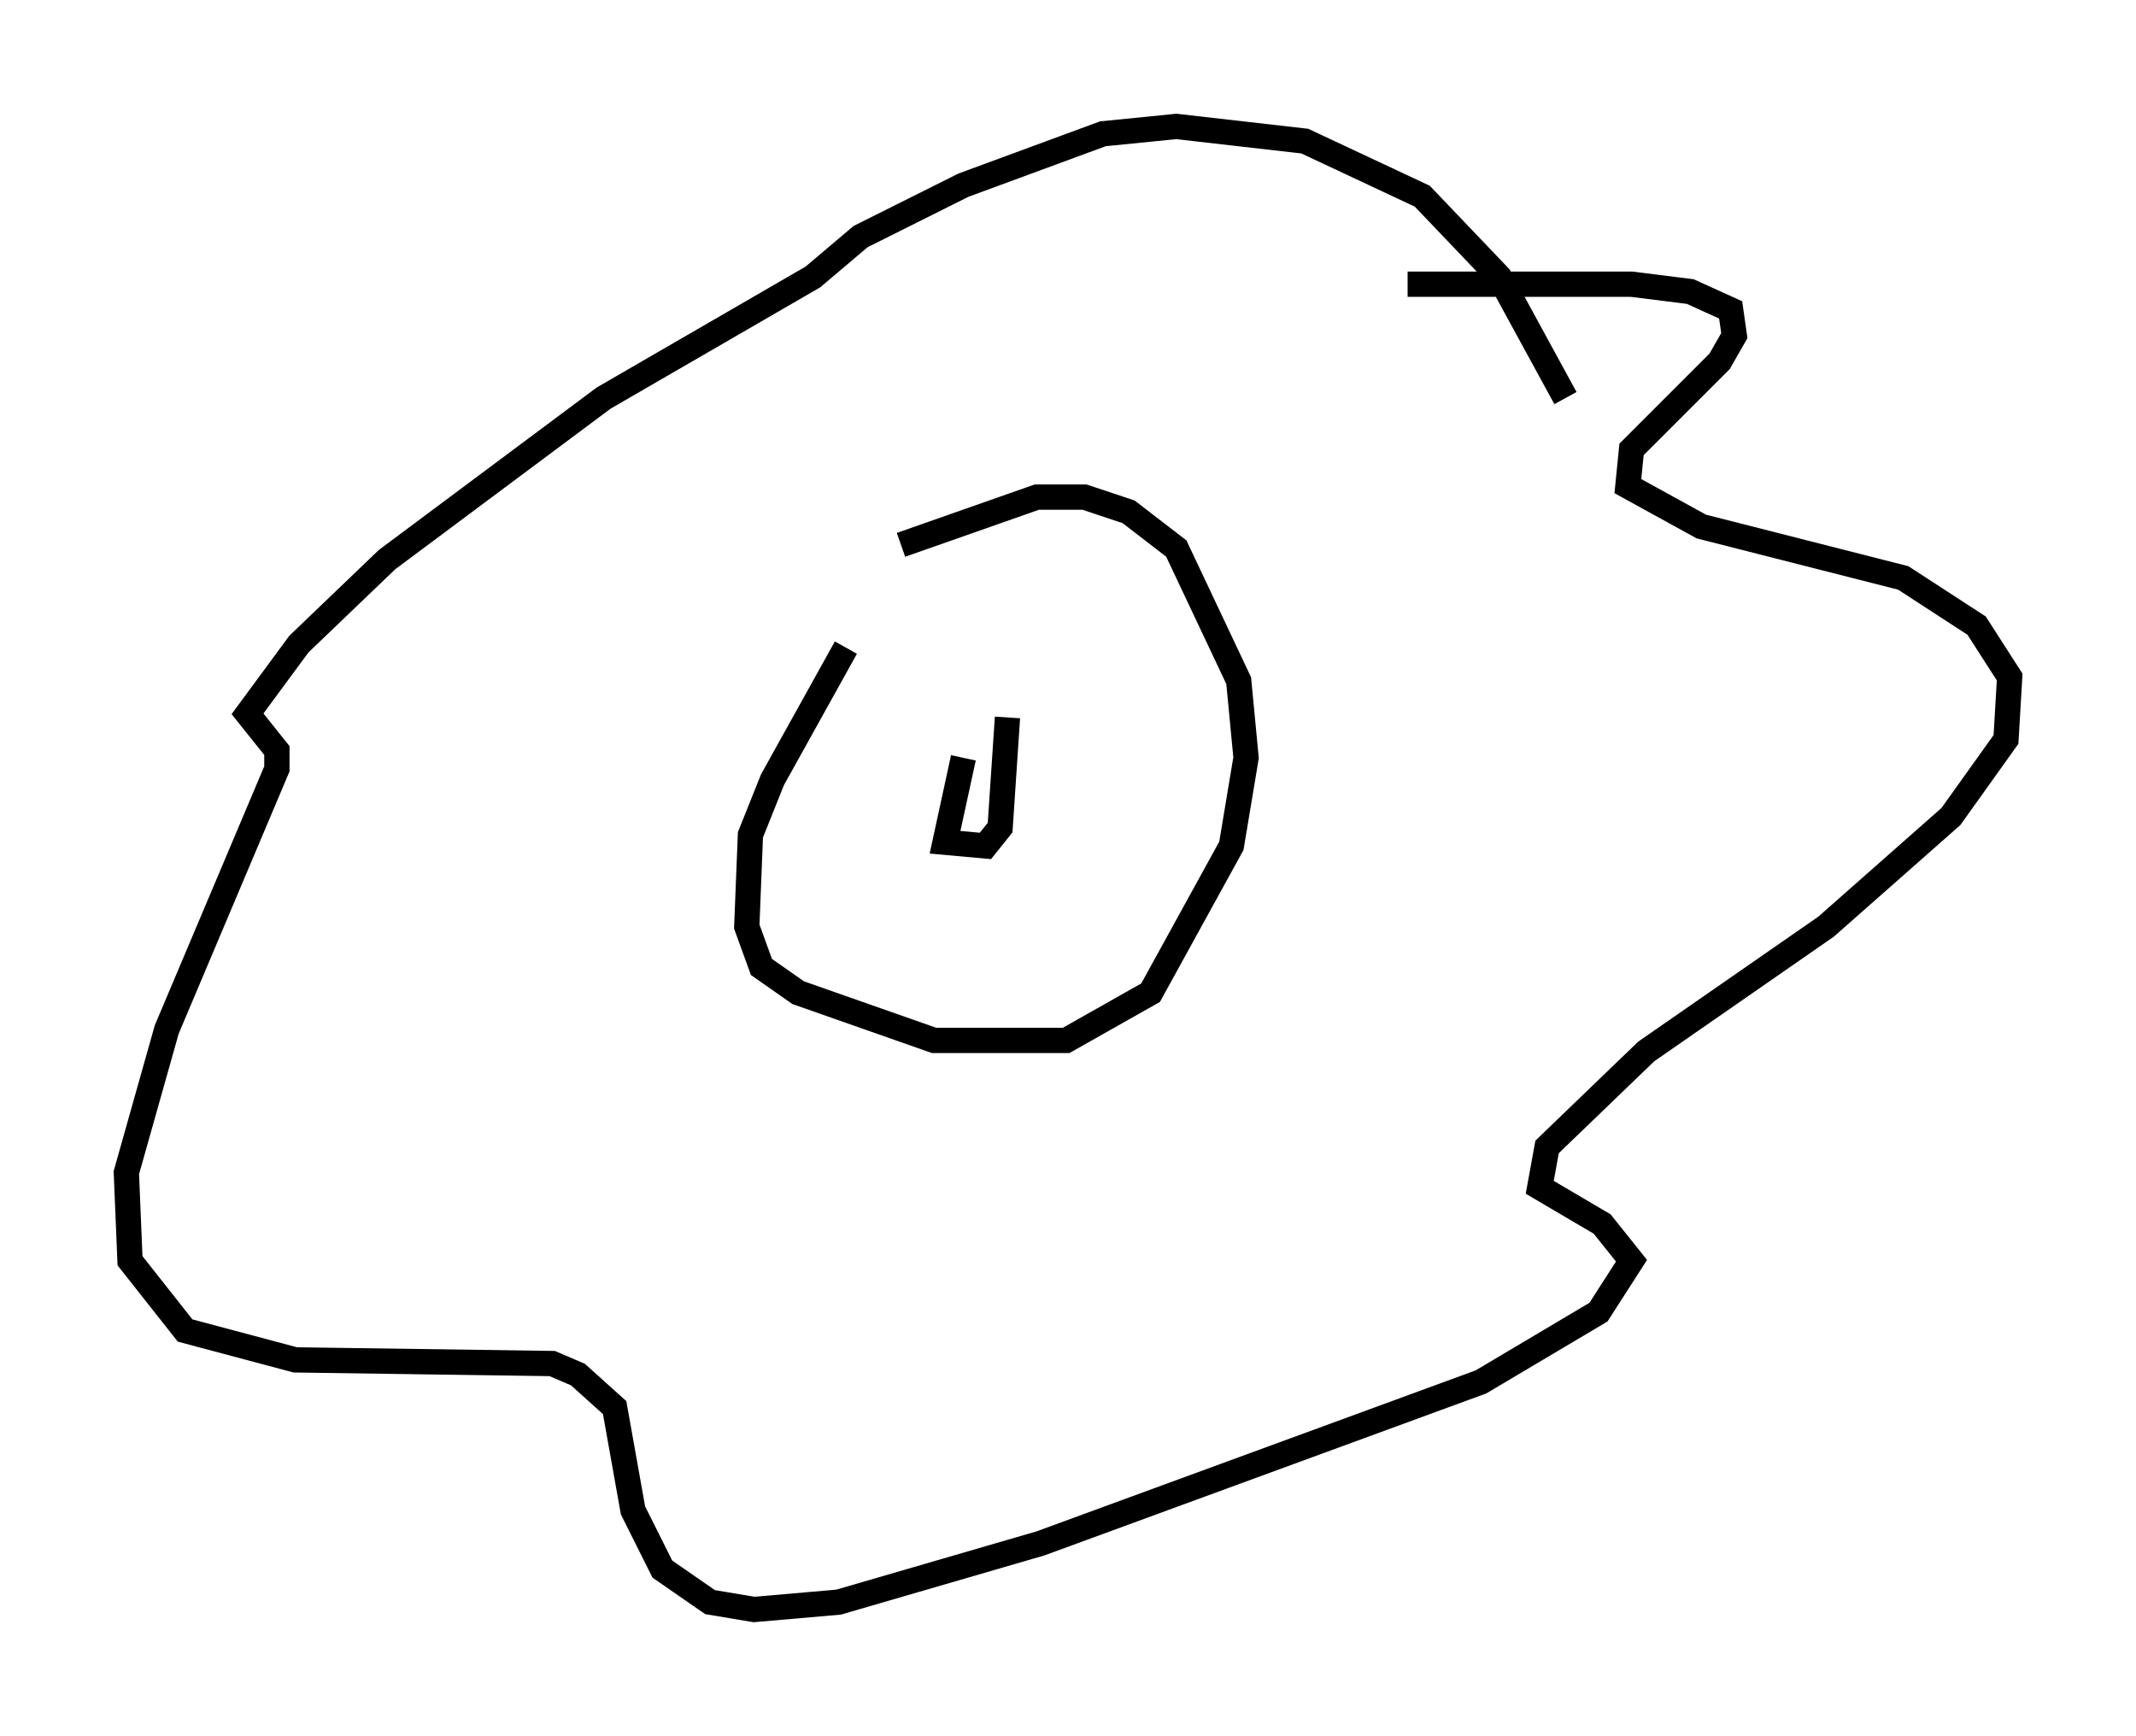 <?xml version="1.0" encoding="utf-8" ?>
<svg baseProfile="full" height="68.681" version="1.1" width="84.514" xmlns="http://www.w3.org/2000/svg" xmlns:ev="http://www.w3.org/2001/xml-events" xmlns:xlink="http://www.w3.org/1999/xlink"><defs /><rect fill="white" height="68.681" width="84.514" x="0" y="0" /><path d="M36.084, 23.302 m-2.615, 2.324 l-2.905, 5.229 -0.872, 2.179 l-0.145, 3.631 0.581, 1.598 l1.453, 1.017 5.374, 1.888 l5.229, 0.0 3.341, -1.888 l3.196, -5.81 0.581, -3.486 l-0.291, -3.05 -2.469, -5.229 l-1.888, -1.453 -1.743, -0.581 l-1.888, 0.0 -5.374, 1.888 m20.045, -10.313 l8.86, 0.0 2.324, 0.291 l1.598, 0.726 0.145, 1.017 l-0.581, 1.017 -3.486, 3.486 l-0.145, 1.453 2.905, 1.598 l7.989, 2.034 2.905, 1.888 l1.307, 2.034 -0.145, 2.469 l-2.179, 3.05 -4.939, 4.358 l-7.117, 4.939 -3.922, 3.777 l-0.291, 1.598 2.469, 1.453 l1.162, 1.453 -1.307, 2.034 l-4.648, 2.76 -17.43, 6.391 l-7.989, 2.324 -3.341, 0.291 l-1.743, -0.291 -1.888, -1.307 l-1.162, -2.324 -0.726, -4.067 l-1.453, -1.307 -1.017, -0.436 l-10.168, -0.145 -4.358, -1.162 l-2.179, -2.76 -0.145, -3.486 l1.598, -5.665 4.358, -10.313 l0.0, -0.726 -1.162, -1.453 l2.034, -2.76 3.486, -3.341 l8.57, -6.391 8.279, -4.793 l1.888, -1.598 4.067, -2.034 l5.52, -2.034 2.905, -0.291 l5.084, 0.581 4.648, 2.179 l3.05, 3.196 2.615, 4.793 m-23.821, 14.235 l-0.726, 3.341 1.598, 0.145 l0.581, -0.726 0.291, -4.358 " fill="none" stroke="black" stroke-width="1" /></svg>